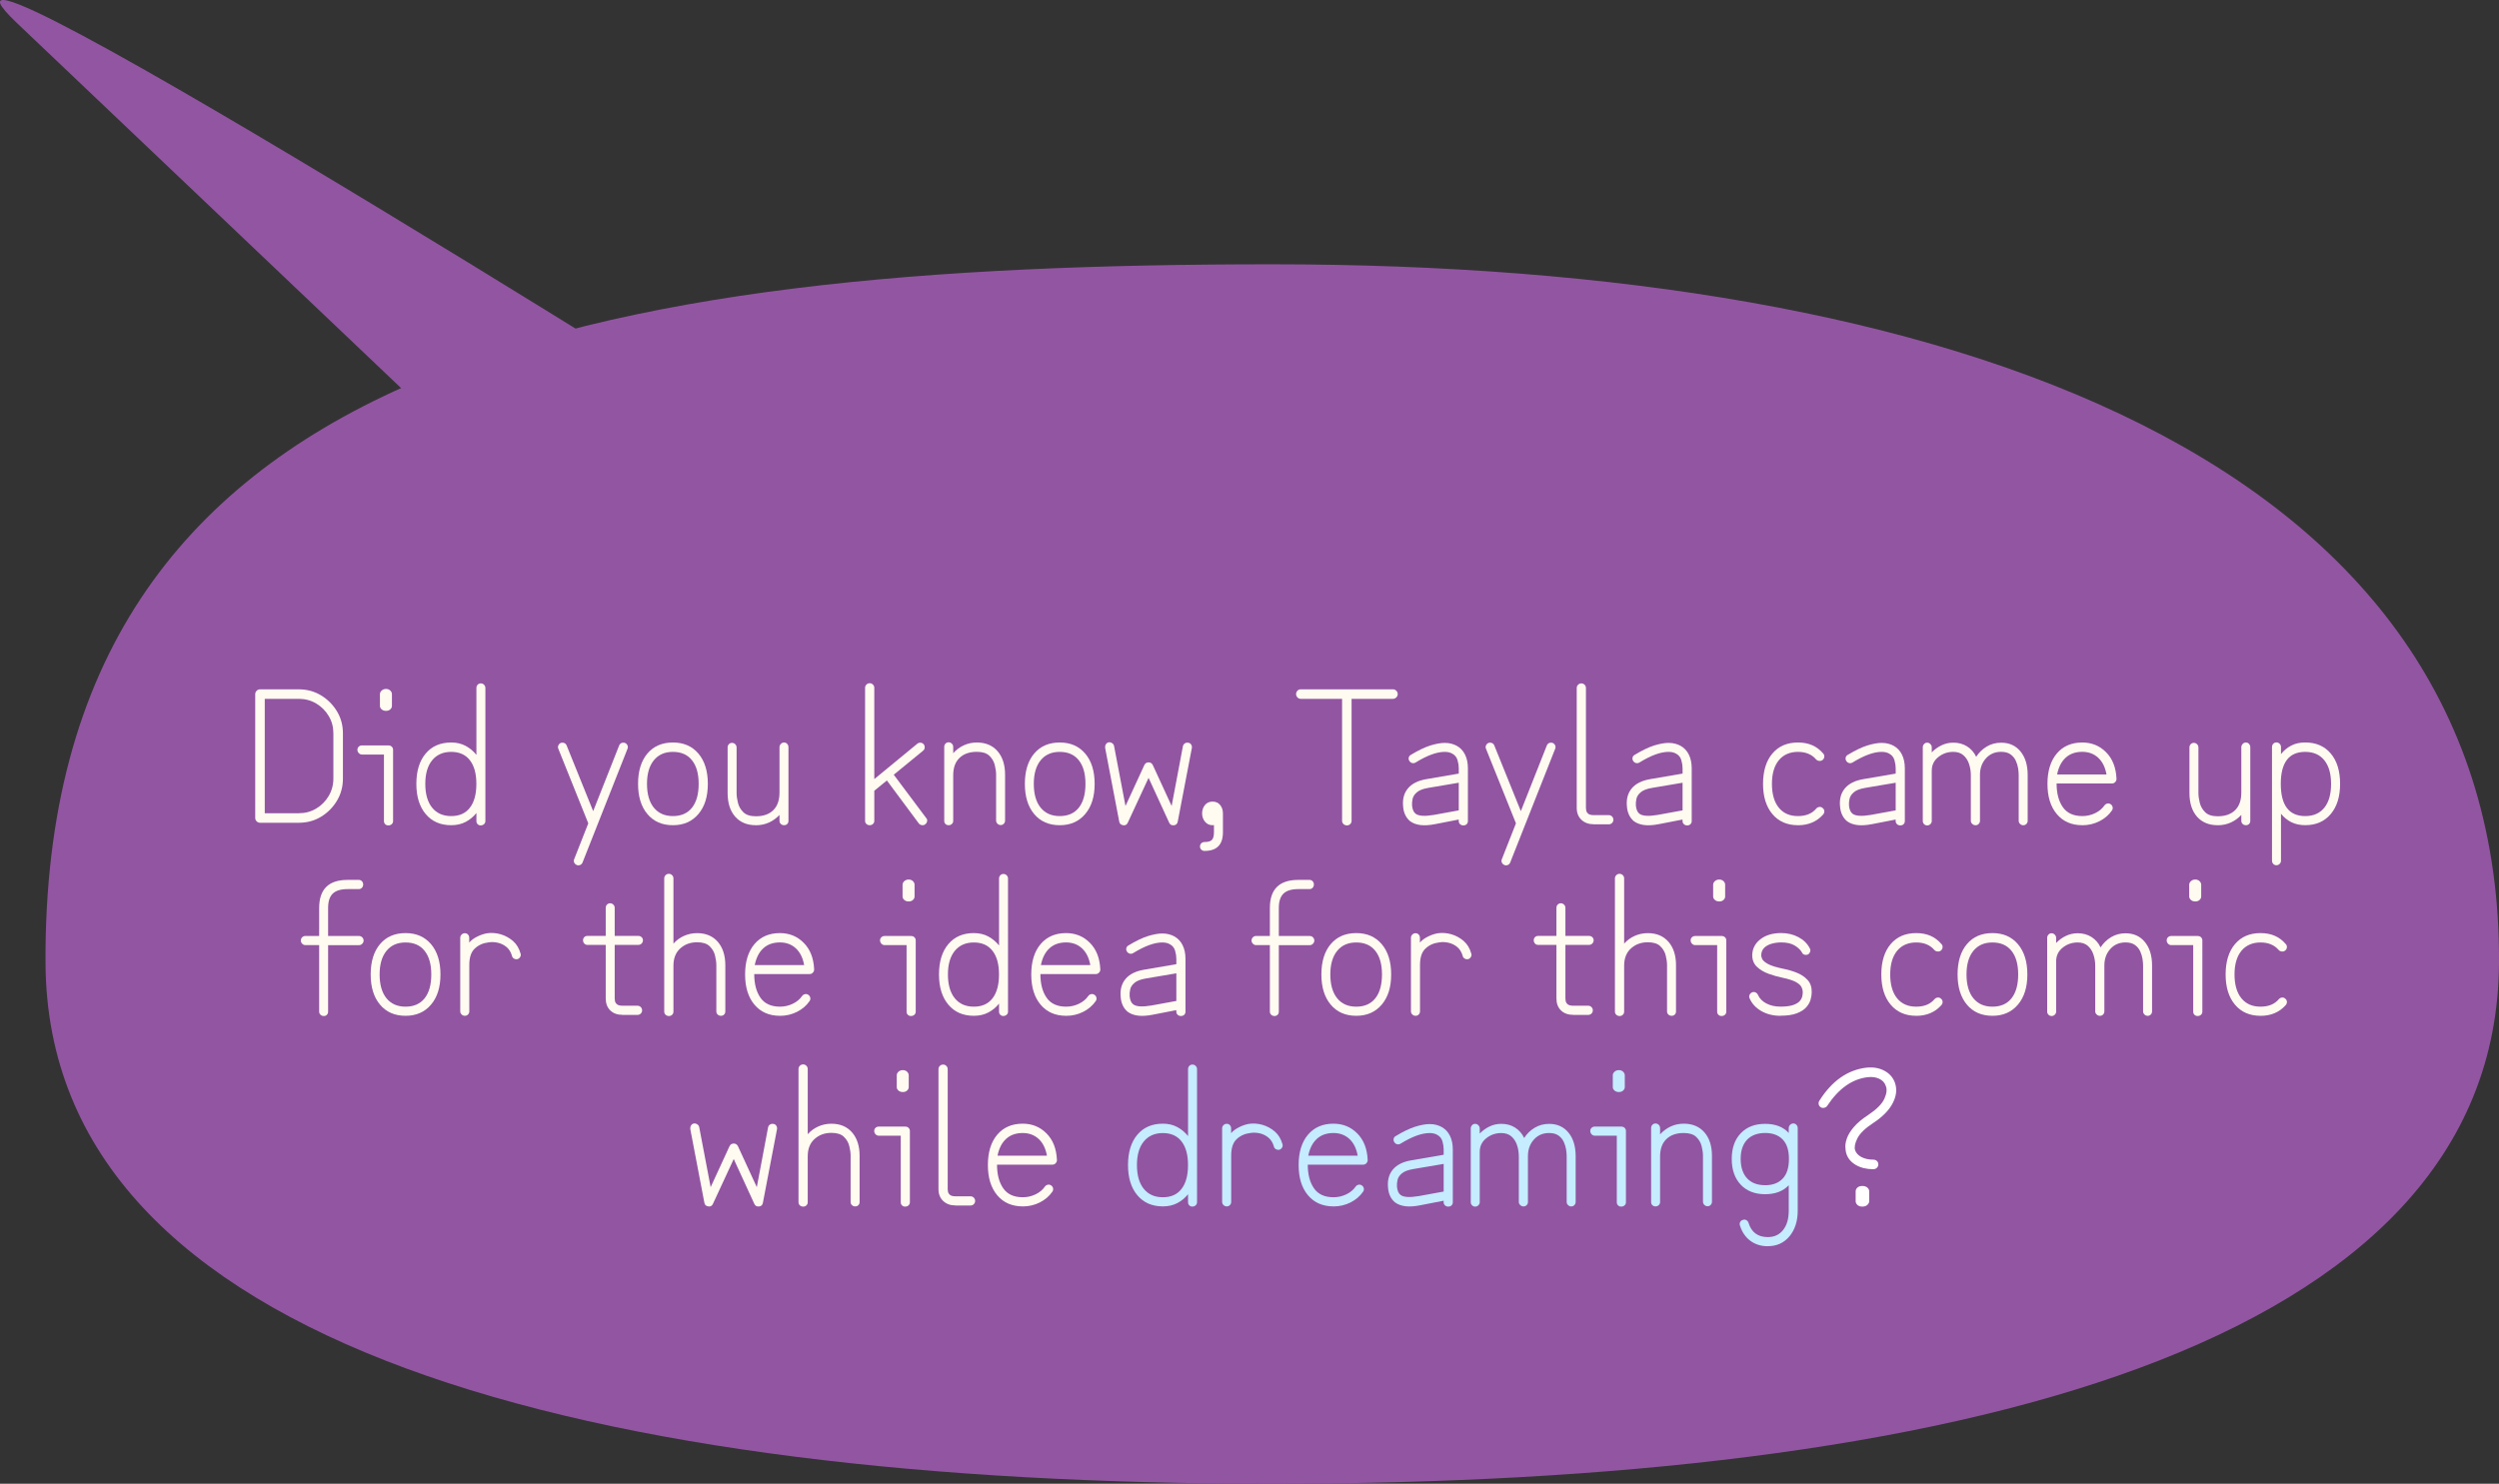 <?xml version="1.0" encoding="UTF-8"?><svg id="Layer_2" xmlns="http://www.w3.org/2000/svg" viewBox="0 0 629.2 373.68"><rect x="0" y="0" width="629.2" height="373.68" fill="#333333" stroke="none"/><defs><style>.cls-1{fill:#9255a2;}.cls-2{fill:#fff;}.cls-3{fill:#fffbf1;}.cls-4{fill:#c5ecff;}</style></defs><g id="car"><g><g><path class="cls-1" d="M11.46,242.59c.52,97.22,138.29,131.09,308.87,131.09s308.24-33.87,308.87-131.09c.82-127.34-138.29-176.03-308.87-176.03S10.63,90.28,11.46,242.59Z"/><path class="cls-1" d="M129.58,124.91c0,94.29,87.14,2.7,87.14,2.7,0,0-252.1-159.5-212.51-121.86l125.36,119.16Z"/></g><g><path class="cls-3" d="M65.46,207.21c-.32,0-.6-.12-.84-.36-.24-.24-.36-.52-.36-.84v-31.2c0-.32,.12-.6,.36-.84,.24-.24,.52-.36,.84-.36h9.79c2.05,0,3.9,.5,5.57,1.51,1.66,1.01,3,2.34,4.01,4.01,1.01,1.66,1.51,3.52,1.51,5.57v11.38c0,2.05-.5,3.91-1.51,5.59s-2.34,3.02-4.01,4.03c-1.66,1.01-3.52,1.51-5.57,1.51h-9.79Zm1.2-2.4h8.59c1.6,0,3.06-.39,4.37-1.18,1.31-.78,2.36-1.84,3.14-3.17,.78-1.33,1.18-2.79,1.18-4.39v-11.38c0-1.6-.39-3.06-1.18-4.37-.78-1.31-1.83-2.36-3.14-3.14-1.31-.78-2.77-1.18-4.37-1.18h-8.59v28.8Z"/><path class="cls-3" d="M97.77,207.88c-.32,0-.58-.1-.79-.31-.21-.21-.31-.47-.31-.79v-16.75h-5.52c-.32,0-.59-.12-.82-.36-.22-.24-.34-.52-.34-.84s.11-.58,.34-.79c.22-.21,.5-.31,.82-.31h6.62c.35,0,.64,.1,.86,.31,.22,.21,.34,.47,.34,.79v17.95c0,.32-.11,.58-.34,.79-.22,.21-.51,.31-.86,.31Zm-.58-28.85c-.45,0-.82-.13-1.1-.38s-.43-.54-.43-.86v-2.98c0-.32,.14-.62,.43-.89,.29-.27,.66-.41,1.1-.41s.81,.14,1.08,.41c.27,.27,.41,.57,.41,.89v2.98c0,.32-.14,.61-.41,.86-.27,.26-.63,.38-1.08,.38Z"/><path class="cls-3" d="M121.05,207.88c-.32,0-.58-.1-.79-.31-.21-.21-.31-.47-.31-.79v-2.02c-.74,.93-1.63,1.67-2.69,2.23s-2.27,.84-3.65,.84c-2.72,0-4.86-.94-6.43-2.81-1.57-1.87-2.35-4.41-2.35-7.61s.78-5.78,2.35-7.63c1.57-1.86,3.71-2.78,6.43-2.78,1.38,0,2.59,.29,3.65,.86s1.95,1.33,2.69,2.26v-16.85c0-.32,.1-.59,.31-.82,.21-.22,.47-.34,.79-.34s.59,.11,.82,.34c.22,.22,.34,.5,.34,.82v33.5c0,.32-.11,.58-.34,.79-.22,.21-.5,.31-.82,.31Zm-7.44-2.35c2.05,0,3.62-.7,4.7-2.11,1.09-1.41,1.63-3.41,1.63-6s-.54-4.54-1.63-5.95c-1.09-1.41-2.66-2.11-4.7-2.11s-3.65,.71-4.8,2.11c-1.15,1.41-1.73,3.39-1.73,5.95s.58,4.59,1.73,6c1.15,1.41,2.75,2.11,4.8,2.11Z"/><path class="cls-3" d="M145.24,217.86c-.32-.13-.54-.34-.67-.62s-.13-.58,0-.86l3.55-9.02-7.54-18.77c-.13-.29-.13-.58,0-.86,.13-.29,.34-.5,.62-.62,.29-.1,.58-.09,.86,.02,.29,.11,.5,.33,.62,.65l6.67,16.51,6.53-16.51c.13-.32,.33-.54,.6-.65,.27-.11,.57-.12,.89-.02,.29,.13,.5,.34,.62,.62s.13,.58,0,.86l-11.33,28.66c-.13,.29-.33,.49-.6,.6-.27,.11-.55,.12-.84,.02Z"/><path class="cls-3" d="M169.43,207.83c-2.72,0-4.86-.94-6.43-2.81-1.57-1.87-2.35-4.41-2.35-7.61s.78-5.78,2.35-7.63c1.57-1.86,3.71-2.78,6.43-2.78s4.82,.93,6.41,2.78c1.58,1.86,2.38,4.4,2.38,7.63s-.79,5.74-2.38,7.61-3.72,2.81-6.41,2.81Zm0-2.3c2.08,0,3.68-.7,4.8-2.11s1.68-3.41,1.68-6-.56-4.54-1.68-5.95c-1.12-1.41-2.72-2.11-4.8-2.11s-3.65,.71-4.8,2.11c-1.15,1.41-1.73,3.39-1.73,5.95s.58,4.59,1.73,6c1.15,1.41,2.75,2.11,4.8,2.11Z"/><path class="cls-3" d="M190.31,207.83c-2.21,0-3.94-.72-5.21-2.16-1.26-1.44-1.9-3.42-1.9-5.95v-11.47c0-.32,.1-.59,.31-.82,.21-.22,.47-.34,.79-.34s.59,.11,.82,.34c.22,.22,.34,.5,.34,.82v11.47c0,.74,.11,1.56,.34,2.47,.22,.91,.68,1.7,1.37,2.38,.69,.67,1.74,1.01,3.14,1.01,1.89,0,3.35-.51,4.39-1.54,1.04-1.02,1.56-2.5,1.56-4.42v-11.42c0-.32,.11-.6,.34-.84,.22-.24,.5-.36,.82-.36s.58,.12,.79,.36c.21,.24,.31,.52,.31,.84v18.53c0,.32-.1,.58-.31,.79-.21,.21-.47,.31-.79,.31s-.59-.1-.82-.31c-.22-.21-.34-.47-.34-.79v-1.49c-.74,.8-1.61,1.43-2.62,1.9-1.01,.46-2.12,.7-3.34,.7Z"/><path class="cls-3" d="M218.97,207.83c-.32,0-.59-.1-.82-.31s-.34-.47-.34-.79v-33.5c0-.32,.11-.59,.34-.82s.5-.34,.82-.34,.59,.11,.82,.34c.22,.22,.34,.5,.34,.82v22.99l10.85-8.93c.26-.19,.54-.27,.84-.24,.3,.03,.57,.18,.79,.43,.16,.22,.23,.49,.22,.79-.02,.3-.15,.57-.41,.79l-7.39,6.05,8.16,10.9c.22,.22,.3,.5,.24,.82-.06,.32-.22,.58-.48,.77-.22,.19-.5,.26-.82,.22-.32-.05-.58-.18-.77-.41l-8.06-10.85-3.17,2.59v7.58c0,.32-.11,.58-.34,.79-.22,.21-.5,.31-.82,.31Z"/><path class="cls-3" d="M238.84,207.83c-.32,0-.58-.1-.79-.31s-.31-.47-.31-.79v-18.62c0-.32,.1-.59,.31-.82,.21-.22,.47-.34,.79-.34s.59,.11,.82,.34c.22,.22,.34,.5,.34,.82v1.58c.74-.83,1.62-1.49,2.64-1.97,1.02-.48,2.13-.72,3.31-.72,2.21,0,3.94,.73,5.21,2.18,1.26,1.46,1.9,3.43,1.9,5.93v11.52c0,.32-.1,.59-.31,.82-.21,.22-.47,.34-.79,.34s-.59-.11-.82-.34-.34-.5-.34-.82v-11.52c0-.74-.11-1.55-.34-2.45-.22-.9-.68-1.67-1.37-2.33-.69-.66-1.74-.98-3.14-.98-1.86,0-3.31,.51-4.37,1.54-1.06,1.02-1.58,2.48-1.58,4.37v11.47c0,.32-.11,.58-.34,.79-.22,.21-.5,.31-.82,.31Z"/><path class="cls-3" d="M266.82,207.83c-2.72,0-4.86-.94-6.43-2.81-1.57-1.87-2.35-4.41-2.35-7.61s.78-5.78,2.35-7.63c1.57-1.86,3.71-2.78,6.43-2.78s4.82,.93,6.41,2.78c1.58,1.86,2.38,4.4,2.38,7.63s-.79,5.74-2.38,7.61-3.72,2.81-6.41,2.81Zm0-2.3c2.08,0,3.68-.7,4.8-2.11s1.68-3.41,1.68-6-.56-4.54-1.68-5.95c-1.12-1.41-2.72-2.11-4.8-2.11s-3.65,.71-4.8,2.11c-1.15,1.41-1.73,3.39-1.73,5.95s.58,4.59,1.73,6c1.15,1.41,2.75,2.11,4.8,2.11Z"/><path class="cls-3" d="M282.81,207.83c-.58-.06-.91-.37-1.01-.91l-3.55-18.58c-.03-.32,.03-.62,.19-.89,.16-.27,.4-.44,.72-.5,.32-.03,.61,.04,.86,.22,.26,.18,.42,.41,.48,.7l2.88,15.12,4.75-10.32c.22-.45,.58-.67,1.06-.67s.83,.22,1.06,.67l4.75,10.32,2.83-15.02c.06-.32,.22-.57,.48-.74,.26-.18,.54-.23,.86-.17,.32,.03,.57,.18,.74,.46,.18,.27,.23,.57,.17,.89l-3.55,18.53c-.1,.54-.42,.85-.96,.91-.58,.06-.98-.16-1.2-.67l-5.18-11.28-5.23,11.28c-.22,.51-.61,.74-1.15,.67Z"/><path class="cls-3" d="M303.3,214.31c-.32,0-.59-.1-.82-.31s-.34-.47-.34-.79c0-.35,.11-.63,.34-.84,.22-.21,.5-.31,.82-.31,.9,0,1.51-.18,1.85-.55,.34-.37,.5-1,.5-1.9v-1.82c-.06,0-.12,0-.17,.02-.05,.02-.1,.02-.17,.02-.8,0-1.44-.3-1.92-.89-.48-.59-.72-1.29-.72-2.09s.24-1.54,.72-2.11c.48-.58,1.12-.86,1.92-.86s1.43,.29,1.9,.86,.7,1.28,.7,2.11v4.75c0,3.14-1.54,4.7-4.61,4.7Z"/><path class="cls-3" d="M339.16,207.88c-.35,0-.65-.11-.89-.34-.24-.22-.36-.5-.36-.82v-30.72h-10.42c-.32,0-.59-.12-.82-.36-.22-.24-.34-.52-.34-.84s.11-.6,.34-.84c.22-.24,.5-.36,.82-.36h23.23c.32,0,.6,.12,.84,.36s.36,.52,.36,.84-.12,.6-.36,.84c-.24,.24-.52,.36-.84,.36h-10.42v30.72c0,.32-.11,.59-.34,.82-.22,.22-.5,.34-.82,.34Z"/><path class="cls-3" d="M368.44,207.88c-.32,0-.59-.1-.82-.31-.22-.21-.34-.47-.34-.79v-.38l-5.9,1.15c-1.47,.29-2.72,.37-3.74,.24-1.03-.13-1.89-.45-2.59-.96-.51-.42-.92-.94-1.22-1.56-.3-.62-.49-1.33-.55-2.14-.19-1.86,.22-3.38,1.22-4.58s2.57-1.98,4.68-2.33l8.11-1.39v-1.34c0-.64-.1-1.32-.31-2.04-.21-.72-.63-1.26-1.27-1.61-.51-.32-1.17-.48-1.97-.48-1.98,0-4.43,.9-7.34,2.69-.29,.16-.58,.2-.86,.12s-.51-.25-.67-.5c-.19-.29-.25-.58-.17-.89,.08-.3,.25-.52,.5-.65,1.89-1.15,3.54-1.94,4.94-2.38,1.41-.43,2.61-.65,3.6-.65,.67,0,1.26,.07,1.75,.22,.5,.14,.92,.31,1.27,.5,.93,.51,1.63,1.26,2.11,2.23,.48,.98,.72,2.12,.72,3.43v13.3c0,.32-.1,.58-.31,.79-.21,.21-.49,.31-.84,.31Zm-7.44-2.64l6.29-1.15v-6.96l-7.68,1.3c-1.31,.22-2.26,.59-2.86,1.1s-.95,1.06-1.08,1.66c-.13,.59-.18,1.16-.14,1.7,.1,.99,.4,1.68,.91,2.06,.77,.58,2.29,.67,4.56,.29Z"/><path class="cls-3" d="M378.81,217.86c-.32-.13-.54-.34-.67-.62s-.13-.58,0-.86l3.55-9.02-7.54-18.77c-.13-.29-.13-.58,0-.86,.13-.29,.34-.5,.62-.62,.29-.1,.58-.09,.86,.02,.29,.11,.5,.33,.62,.65l6.67,16.51,6.53-16.51c.13-.32,.33-.54,.6-.65,.27-.11,.57-.12,.89-.02,.29,.13,.5,.34,.62,.62s.13,.58,0,.86l-11.33,28.66c-.13,.29-.33,.49-.6,.6-.27,.11-.55,.12-.84,.02Z"/><path class="cls-3" d="M401.27,207.59c-1.28,0-2.31-.38-3.1-1.13-.79-.75-1.18-1.75-1.18-3v-30.19c0-.32,.11-.59,.34-.82,.22-.22,.5-.34,.82-.34s.59,.11,.82,.34c.22,.22,.34,.5,.34,.82v30.19c0,.13,.02,.34,.07,.65,.05,.3,.22,.58,.5,.82,.29,.24,.75,.36,1.39,.36h3.79c.32,0,.59,.11,.82,.34,.22,.22,.34,.5,.34,.82s-.11,.59-.34,.82c-.22,.22-.5,.34-.82,.34h-3.79Z"/><path class="cls-3" d="M424.79,207.88c-.32,0-.59-.1-.82-.31-.22-.21-.34-.47-.34-.79v-.38l-5.9,1.15c-1.47,.29-2.72,.37-3.74,.24-1.03-.13-1.89-.45-2.59-.96-.51-.42-.92-.94-1.22-1.56-.3-.62-.49-1.33-.55-2.14-.19-1.86,.22-3.38,1.22-4.58s2.57-1.98,4.68-2.33l8.11-1.39v-1.34c0-.64-.1-1.32-.31-2.04-.21-.72-.63-1.26-1.27-1.61-.51-.32-1.17-.48-1.97-.48-1.98,0-4.43,.9-7.34,2.69-.29,.16-.58,.2-.86,.12s-.51-.25-.67-.5c-.19-.29-.25-.58-.17-.89,.08-.3,.25-.52,.5-.65,1.89-1.15,3.54-1.94,4.94-2.38,1.41-.43,2.61-.65,3.6-.65,.67,0,1.26,.07,1.75,.22,.5,.14,.92,.31,1.27,.5,.93,.51,1.63,1.26,2.11,2.23,.48,.98,.72,2.12,.72,3.43v13.3c0,.32-.1,.58-.31,.79-.21,.21-.49,.31-.84,.31Zm-7.44-2.64l6.29-1.15v-6.96l-7.68,1.3c-1.31,.22-2.26,.59-2.86,1.1s-.95,1.06-1.08,1.66c-.13,.59-.18,1.16-.14,1.7,.1,.99,.4,1.68,.91,2.06,.77,.58,2.29,.67,4.56,.29Z"/><path class="cls-3" d="M452.68,207.83c-2.72,0-4.86-.94-6.43-2.81-1.57-1.87-2.35-4.41-2.35-7.61s.78-5.78,2.35-7.63c1.57-1.86,3.71-2.78,6.43-2.78s4.77,.91,6.34,2.74c.22,.22,.33,.5,.31,.82-.02,.32-.15,.59-.41,.82-.22,.19-.5,.28-.82,.26-.32-.02-.59-.14-.82-.36-1.09-1.28-2.62-1.92-4.61-1.92s-3.65,.71-4.8,2.11c-1.15,1.41-1.73,3.39-1.73,5.95s.58,4.59,1.73,6c1.15,1.41,2.75,2.11,4.8,2.11s3.55-.62,4.61-1.87c.22-.26,.5-.4,.82-.43,.32-.03,.59,.06,.82,.29,.26,.19,.39,.45,.41,.77,.02,.32-.09,.61-.31,.86-1.6,1.79-3.71,2.69-6.34,2.69Z"/><path class="cls-3" d="M478.45,207.88c-.32,0-.59-.1-.82-.31-.22-.21-.34-.47-.34-.79v-.38l-5.9,1.15c-1.47,.29-2.72,.37-3.74,.24-1.03-.13-1.89-.45-2.59-.96-.51-.42-.92-.94-1.22-1.56-.3-.62-.49-1.33-.55-2.14-.19-1.86,.22-3.38,1.22-4.58s2.57-1.98,4.68-2.33l8.11-1.39v-1.34c0-.64-.1-1.32-.31-2.04-.21-.72-.63-1.26-1.27-1.61-.51-.32-1.17-.48-1.97-.48-1.98,0-4.43,.9-7.34,2.69-.29,.16-.58,.2-.86,.12s-.51-.25-.67-.5c-.19-.29-.25-.58-.17-.89,.08-.3,.25-.52,.5-.65,1.89-1.15,3.54-1.94,4.94-2.38,1.41-.43,2.61-.65,3.6-.65,.67,0,1.26,.07,1.75,.22,.5,.14,.92,.31,1.27,.5,.93,.51,1.63,1.26,2.11,2.23,.48,.98,.72,2.12,.72,3.43v13.3c0,.32-.1,.58-.31,.79-.21,.21-.49,.31-.84,.31Zm-7.44-2.64l6.29-1.15v-6.96l-7.68,1.3c-1.31,.22-2.26,.59-2.86,1.1s-.95,1.06-1.08,1.66c-.13,.59-.18,1.16-.14,1.7,.1,.99,.4,1.68,.91,2.06,.77,.58,2.29,.67,4.56,.29Z"/><path class="cls-3" d="M485.22,207.88c-.32,0-.58-.11-.79-.34-.21-.22-.31-.48-.31-.77v-18.58c0-.29,.1-.55,.31-.79s.47-.36,.79-.36,.59,.12,.82,.36c.22,.24,.34,.5,.34,.79v1.3c.7-.74,1.52-1.33,2.45-1.78,.93-.45,1.92-.67,2.98-.67,1.31,0,2.46,.31,3.46,.94,.99,.62,1.76,1.5,2.3,2.62,.67-1.06,1.55-1.91,2.64-2.57,1.09-.66,2.3-.98,3.65-.98,2.05,0,3.67,.74,4.87,2.21,1.2,1.47,1.8,3.44,1.8,5.9v11.57c0,.29-.1,.54-.31,.77-.21,.22-.47,.34-.79,.34s-.59-.11-.82-.34c-.22-.22-.34-.48-.34-.77v-11.57c0-.45-.05-.99-.14-1.63-.1-.64-.29-1.28-.58-1.92-.29-.64-.73-1.18-1.32-1.61-.59-.43-1.38-.65-2.38-.65-1.57,0-2.85,.55-3.84,1.66-.99,1.1-1.49,2.49-1.49,4.15v11.57c0,.29-.1,.54-.31,.77-.21,.22-.47,.34-.79,.34s-.6-.11-.84-.34c-.24-.22-.36-.48-.36-.77v-11.47c0-1.02-.15-1.98-.46-2.88-.3-.9-.78-1.62-1.42-2.18-.64-.56-1.49-.84-2.54-.84-1.44,0-2.7,.44-3.79,1.32-1.09,.88-1.63,2.02-1.63,3.43v12.67c0,.29-.11,.54-.34,.77-.22,.22-.5,.34-.82,.34Z"/><path class="cls-3" d="M524.29,207.83c-2.72,0-4.86-.94-6.43-2.81-1.57-1.87-2.35-4.41-2.35-7.61s.78-5.78,2.35-7.63c1.57-1.86,3.71-2.78,6.43-2.78,2.37,0,4.36,.82,5.98,2.45s2.49,3.84,2.62,6.62v.14c0,.29-.11,.54-.34,.77-.19,.22-.46,.34-.82,.34h-13.92c0,2.46,.52,4.45,1.56,5.95,1.04,1.5,2.68,2.26,4.92,2.26,1.15,0,2.23-.25,3.24-.74s1.78-1.14,2.33-1.94c.19-.26,.44-.42,.74-.48s.58,0,.84,.19c.25,.16,.42,.4,.48,.72,.06,.32,0,.61-.19,.86-.77,1.12-1.82,2.02-3.14,2.69-1.33,.67-2.76,1.01-4.3,1.01Zm-6.34-12.77h12.43c-.32-1.82-1.02-3.23-2.09-4.22-1.07-.99-2.41-1.49-4.01-1.49-1.73,0-3.13,.5-4.2,1.49-1.07,.99-1.78,2.4-2.14,4.22Z"/><path class="cls-3" d="M558.37,207.83c-2.21,0-3.94-.72-5.21-2.16-1.26-1.44-1.9-3.42-1.9-5.95v-11.47c0-.32,.1-.59,.31-.82,.21-.22,.47-.34,.79-.34s.59,.11,.82,.34c.22,.22,.34,.5,.34,.82v11.47c0,.74,.11,1.56,.34,2.47,.22,.91,.68,1.7,1.37,2.38,.69,.67,1.74,1.01,3.14,1.01,1.89,0,3.35-.51,4.39-1.54,1.04-1.02,1.56-2.5,1.56-4.42v-11.42c0-.32,.11-.6,.34-.84,.22-.24,.5-.36,.82-.36s.58,.12,.79,.36c.21,.24,.31,.52,.31,.84v18.53c0,.32-.1,.58-.31,.79-.21,.21-.47,.31-.79,.31s-.59-.1-.82-.31c-.22-.21-.34-.47-.34-.79v-1.49c-.74,.8-1.61,1.43-2.62,1.9-1.01,.46-2.12,.7-3.34,.7Z"/><path class="cls-3" d="M573.15,217.91c-.32,0-.58-.11-.79-.34-.21-.22-.31-.5-.31-.82v-28.61c0-.32,.1-.59,.31-.82,.21-.22,.47-.34,.79-.34s.59,.11,.82,.34c.22,.22,.34,.5,.34,.82v1.78c.7-.9,1.56-1.61,2.57-2.14,1.01-.53,2.18-.79,3.53-.79,2.72,0,4.86,.93,6.43,2.78,1.57,1.86,2.35,4.4,2.35,7.63s-.78,5.74-2.35,7.61c-1.57,1.87-3.71,2.81-6.43,2.81-1.34,0-2.52-.26-3.53-.77-1.01-.51-1.86-1.22-2.57-2.11v11.81c0,.32-.11,.59-.34,.82-.22,.22-.5,.34-.82,.34Zm7.25-12.38c2.08,0,3.69-.7,4.82-2.11,1.14-1.41,1.7-3.41,1.7-6s-.57-4.54-1.7-5.95c-1.14-1.41-2.74-2.11-4.82-2.11-4.1,0-6.14,2.69-6.14,8.06s2.05,8.11,6.14,8.11Z"/><path class="cls-3" d="M81.52,255.88c-.32,0-.59-.1-.82-.31-.22-.21-.34-.47-.34-.79v-16.75h-3.46c-.32,0-.59-.12-.82-.36-.22-.24-.34-.5-.34-.79,0-.32,.11-.59,.34-.82,.22-.22,.5-.34,.82-.34h3.46v-7.06c0-4.7,2.38-7.06,7.15-7.06h2.83c.32,0,.58,.11,.79,.34,.21,.22,.31,.5,.31,.82s-.1,.59-.31,.82c-.21,.22-.47,.34-.79,.34h-2.83c-1.7,0-2.94,.38-3.72,1.13-.78,.75-1.18,1.96-1.18,3.62v7.06h7.78c.32,0,.59,.11,.82,.34,.22,.22,.34,.5,.34,.82,0,.29-.11,.55-.34,.79-.22,.24-.5,.36-.82,.36h-7.78v16.75c0,.32-.1,.58-.31,.79-.21,.21-.47,.31-.79,.31Z"/><path class="cls-3" d="M102.11,255.83c-2.72,0-4.86-.94-6.43-2.81-1.57-1.87-2.35-4.41-2.35-7.61s.78-5.78,2.35-7.63c1.57-1.86,3.71-2.78,6.43-2.78s4.82,.93,6.41,2.78c1.58,1.86,2.38,4.4,2.38,7.63s-.79,5.74-2.38,7.61c-1.58,1.87-3.72,2.81-6.41,2.81Zm0-2.3c2.08,0,3.68-.7,4.8-2.11s1.68-3.41,1.68-6-.56-4.54-1.68-5.95c-1.12-1.41-2.72-2.11-4.8-2.11s-3.65,.71-4.8,2.11c-1.15,1.41-1.73,3.39-1.73,5.95s.58,4.59,1.73,6c1.15,1.41,2.75,2.11,4.8,2.11Z"/><path class="cls-3" d="M117.04,255.83c-.32,0-.59-.11-.82-.34-.22-.22-.34-.48-.34-.77v-18.53c0-.32,.11-.59,.34-.82,.22-.22,.5-.34,.82-.34s.58,.11,.79,.34c.21,.22,.31,.5,.31,.82v1.2c.48-.58,1.15-1.08,2.02-1.51,.86-.43,1.7-.71,2.5-.84,1.12-.16,2.26-.07,3.41,.26,1.15,.34,2.18,.91,3.1,1.7,.91,.8,1.54,1.86,1.9,3.17,.1,.29,.06,.57-.1,.84-.16,.27-.38,.46-.67,.55-.32,.06-.62,.02-.89-.14-.27-.16-.44-.38-.5-.67-.26-.93-.7-1.66-1.34-2.21-.64-.54-1.37-.91-2.18-1.1-.82-.19-1.61-.22-2.38-.1-1.38,.16-2.53,.67-3.46,1.54-.93,.86-1.39,2.24-1.39,4.13v11.71c0,.29-.1,.54-.31,.77-.21,.22-.47,.34-.79,.34Z"/><path class="cls-3" d="M156.74,255.59c-1.31,0-2.34-.38-3.1-1.13-.75-.75-1.13-1.75-1.13-3v-13.49h-4.61c-.32,0-.58-.11-.79-.34-.21-.22-.31-.5-.31-.82s.1-.58,.31-.79c.21-.21,.47-.31,.79-.31h4.61v-7.06c0-.32,.1-.59,.31-.82,.21-.22,.47-.34,.79-.34s.59,.11,.82,.34c.22,.22,.34,.5,.34,.82v7.06h5.95c.32,0,.59,.1,.82,.31,.22,.21,.34,.47,.34,.79s-.11,.59-.34,.82c-.22,.22-.5,.34-.82,.34h-5.95v13.49c0,.13,.02,.34,.07,.65,.05,.3,.22,.58,.5,.82,.29,.24,.75,.36,1.39,.36h3.74c.35,0,.64,.11,.86,.34,.22,.22,.34,.5,.34,.82s-.11,.59-.34,.82c-.22,.22-.51,.34-.86,.34h-3.74Z"/><path class="cls-3" d="M168.4,255.88c-.32,0-.59-.1-.82-.31-.22-.21-.34-.47-.34-.79v-33.55c0-.32,.11-.59,.34-.82s.5-.34,.82-.34,.59,.11,.82,.34c.22,.22,.34,.5,.34,.82v16.42c.74-.83,1.62-1.48,2.64-1.94,1.02-.46,2.13-.7,3.31-.7,2.21,0,3.94,.73,5.21,2.18,1.26,1.46,1.9,3.42,1.9,5.88v11.66c0,.32-.1,.58-.31,.79-.21,.21-.47,.31-.79,.31s-.59-.1-.82-.31c-.22-.21-.34-.47-.34-.79v-11.66c0-.74-.11-1.55-.34-2.45-.22-.9-.68-1.67-1.37-2.33-.69-.66-1.74-.98-3.14-.98-1.67,0-3.07,.51-4.22,1.54-1.15,1.02-1.73,2.48-1.73,4.37v11.57c0,.32-.11,.58-.34,.79-.22,.21-.5,.31-.82,.31Z"/><path class="cls-3" d="M196.38,255.83c-2.72,0-4.86-.94-6.43-2.81-1.57-1.87-2.35-4.41-2.35-7.61s.78-5.78,2.35-7.63c1.57-1.86,3.71-2.78,6.43-2.78,2.37,0,4.36,.82,5.98,2.45s2.49,3.84,2.62,6.62v.14c0,.29-.11,.54-.34,.77-.19,.22-.46,.34-.82,.34h-13.92c0,2.46,.52,4.45,1.56,5.95,1.04,1.5,2.68,2.26,4.92,2.26,1.15,0,2.23-.25,3.24-.74s1.78-1.14,2.33-1.94c.19-.26,.44-.42,.74-.48s.58,0,.84,.19c.25,.16,.42,.4,.48,.72,.06,.32,0,.61-.19,.86-.77,1.12-1.82,2.02-3.14,2.69-1.33,.67-2.76,1.01-4.3,1.01Zm-6.34-12.77h12.43c-.32-1.82-1.02-3.23-2.09-4.22-1.07-.99-2.41-1.49-4.01-1.49-1.73,0-3.13,.5-4.2,1.49-1.07,.99-1.78,2.4-2.14,4.22Z"/><path class="cls-3" d="M229.36,255.88c-.32,0-.58-.1-.79-.31s-.31-.47-.31-.79v-16.75h-5.52c-.32,0-.59-.12-.82-.36-.22-.24-.34-.52-.34-.84s.11-.58,.34-.79c.22-.21,.5-.31,.82-.31h6.62c.35,0,.64,.1,.86,.31s.34,.47,.34,.79v17.95c0,.32-.11,.58-.34,.79-.22,.21-.51,.31-.86,.31Zm-.58-28.85c-.45,0-.82-.13-1.1-.38s-.43-.54-.43-.86v-2.98c0-.32,.14-.62,.43-.89,.29-.27,.66-.41,1.1-.41s.81,.14,1.08,.41c.27,.27,.41,.57,.41,.89v2.98c0,.32-.14,.61-.41,.86-.27,.26-.63,.38-1.08,.38Z"/><path class="cls-3" d="M252.64,255.88c-.32,0-.58-.1-.79-.31s-.31-.47-.31-.79v-2.02c-.74,.93-1.63,1.67-2.69,2.23-1.06,.56-2.27,.84-3.65,.84-2.72,0-4.86-.94-6.43-2.81-1.57-1.87-2.35-4.41-2.35-7.61s.78-5.78,2.35-7.63c1.57-1.86,3.71-2.78,6.43-2.78,1.38,0,2.59,.29,3.65,.86,1.06,.58,1.95,1.33,2.69,2.26v-16.85c0-.32,.1-.59,.31-.82,.21-.22,.47-.34,.79-.34s.59,.11,.82,.34c.22,.22,.34,.5,.34,.82v33.5c0,.32-.11,.58-.34,.79-.22,.21-.5,.31-.82,.31Zm-7.44-2.35c2.05,0,3.62-.7,4.7-2.11,1.09-1.41,1.63-3.41,1.63-6s-.54-4.54-1.63-5.95c-1.09-1.41-2.66-2.11-4.7-2.11s-3.65,.71-4.8,2.11c-1.15,1.41-1.73,3.39-1.73,5.95s.58,4.59,1.73,6c1.15,1.41,2.75,2.11,4.8,2.11Z"/><path class="cls-3" d="M268.43,255.83c-2.72,0-4.86-.94-6.43-2.81-1.57-1.87-2.35-4.41-2.35-7.61s.78-5.78,2.35-7.63c1.57-1.86,3.71-2.78,6.43-2.78,2.37,0,4.36,.82,5.98,2.45s2.49,3.84,2.62,6.62v.14c0,.29-.11,.54-.34,.77-.19,.22-.46,.34-.82,.34h-13.92c0,2.46,.52,4.45,1.56,5.95,1.04,1.5,2.68,2.26,4.92,2.26,1.15,0,2.23-.25,3.24-.74s1.78-1.14,2.33-1.94c.19-.26,.44-.42,.74-.48s.58,0,.84,.19c.25,.16,.42,.4,.48,.72,.06,.32,0,.61-.19,.86-.77,1.12-1.82,2.02-3.14,2.69-1.33,.67-2.76,1.01-4.3,1.01Zm-6.34-12.77h12.43c-.32-1.82-1.02-3.23-2.09-4.22-1.07-.99-2.41-1.49-4.01-1.49-1.73,0-3.13,.5-4.2,1.49-1.07,.99-1.78,2.4-2.14,4.22Z"/><path class="cls-3" d="M297.33,255.88c-.32,0-.59-.1-.82-.31-.22-.21-.34-.47-.34-.79v-.38l-5.9,1.15c-1.47,.29-2.72,.37-3.74,.24-1.03-.13-1.89-.45-2.59-.96-.51-.42-.92-.94-1.22-1.56-.3-.62-.49-1.33-.55-2.14-.19-1.86,.22-3.38,1.22-4.58s2.57-1.98,4.68-2.33l8.11-1.39v-1.34c0-.64-.1-1.32-.31-2.04-.21-.72-.63-1.26-1.27-1.61-.51-.32-1.17-.48-1.97-.48-1.98,0-4.43,.9-7.34,2.69-.29,.16-.58,.2-.86,.12s-.51-.25-.67-.5c-.19-.29-.25-.58-.17-.89,.08-.3,.25-.52,.5-.65,1.89-1.15,3.54-1.94,4.94-2.38,1.41-.43,2.61-.65,3.6-.65,.67,0,1.26,.07,1.75,.22,.5,.14,.92,.31,1.27,.5,.93,.51,1.63,1.26,2.11,2.23,.48,.98,.72,2.12,.72,3.43v13.3c0,.32-.1,.58-.31,.79-.21,.21-.49,.31-.84,.31Zm-7.44-2.64l6.29-1.15v-6.96l-7.68,1.3c-1.31,.22-2.26,.59-2.86,1.1s-.95,1.06-1.08,1.66c-.13,.59-.18,1.16-.14,1.7,.1,.99,.4,1.68,.91,2.06,.77,.58,2.29,.67,4.56,.29Z"/><path class="cls-3" d="M320.89,255.88c-.32,0-.59-.1-.82-.31-.22-.21-.34-.47-.34-.79v-16.75h-3.46c-.32,0-.59-.12-.82-.36-.22-.24-.34-.5-.34-.79,0-.32,.11-.59,.34-.82s.5-.34,.82-.34h3.46v-7.06c0-4.7,2.38-7.06,7.15-7.06h2.83c.32,0,.58,.11,.79,.34s.31,.5,.31,.82-.1,.59-.31,.82-.47,.34-.79,.34h-2.83c-1.7,0-2.94,.38-3.72,1.13s-1.18,1.96-1.18,3.62v7.06h7.78c.32,0,.59,.11,.82,.34,.22,.22,.34,.5,.34,.82,0,.29-.11,.55-.34,.79-.22,.24-.5,.36-.82,.36h-7.78v16.75c0,.32-.1,.58-.31,.79-.21,.21-.47,.31-.79,.31Z"/><path class="cls-3" d="M341.48,255.83c-2.72,0-4.86-.94-6.43-2.81-1.57-1.87-2.35-4.41-2.35-7.61s.78-5.78,2.35-7.63c1.57-1.86,3.71-2.78,6.43-2.78s4.82,.93,6.41,2.78c1.58,1.86,2.38,4.4,2.38,7.63s-.79,5.74-2.38,7.61-3.72,2.81-6.41,2.81Zm0-2.3c2.08,0,3.68-.7,4.8-2.11s1.68-3.41,1.68-6-.56-4.54-1.68-5.95c-1.12-1.41-2.72-2.11-4.8-2.11s-3.65,.71-4.8,2.11c-1.15,1.41-1.73,3.39-1.73,5.95s.58,4.59,1.73,6c1.15,1.41,2.75,2.11,4.8,2.11Z"/><path class="cls-3" d="M356.41,255.83c-.32,0-.59-.11-.82-.34s-.34-.48-.34-.77v-18.53c0-.32,.11-.59,.34-.82s.5-.34,.82-.34,.58,.11,.79,.34c.21,.22,.31,.5,.31,.82v1.2c.48-.58,1.15-1.08,2.02-1.51,.86-.43,1.7-.71,2.5-.84,1.12-.16,2.26-.07,3.41,.26,1.15,.34,2.18,.91,3.1,1.7,.91,.8,1.54,1.86,1.9,3.17,.1,.29,.06,.57-.1,.84s-.38,.46-.67,.55c-.32,.06-.62,.02-.89-.14-.27-.16-.44-.38-.5-.67-.26-.93-.7-1.66-1.34-2.21-.64-.54-1.37-.91-2.18-1.1-.82-.19-1.61-.22-2.38-.1-1.38,.16-2.53,.67-3.46,1.54-.93,.86-1.39,2.24-1.39,4.13v11.71c0,.29-.1,.54-.31,.77-.21,.22-.47,.34-.79,.34Z"/><path class="cls-3" d="M396.11,255.59c-1.31,0-2.34-.38-3.1-1.13-.75-.75-1.13-1.75-1.13-3v-13.49h-4.61c-.32,0-.58-.11-.79-.34-.21-.22-.31-.5-.31-.82s.1-.58,.31-.79c.21-.21,.47-.31,.79-.31h4.61v-7.06c0-.32,.1-.59,.31-.82,.21-.22,.47-.34,.79-.34s.59,.11,.82,.34c.22,.22,.34,.5,.34,.82v7.06h5.95c.32,0,.59,.1,.82,.31,.22,.21,.34,.47,.34,.79s-.11,.59-.34,.82c-.22,.22-.5,.34-.82,.34h-5.95v13.49c0,.13,.02,.34,.07,.65,.05,.3,.22,.58,.5,.82,.29,.24,.75,.36,1.39,.36h3.74c.35,0,.64,.11,.86,.34,.22,.22,.34,.5,.34,.82s-.11,.59-.34,.82c-.22,.22-.51,.34-.86,.34h-3.74Z"/><path class="cls-3" d="M407.77,255.88c-.32,0-.59-.1-.82-.31-.22-.21-.34-.47-.34-.79v-33.55c0-.32,.11-.59,.34-.82s.5-.34,.82-.34,.59,.11,.82,.34c.22,.22,.34,.5,.34,.82v16.42c.74-.83,1.62-1.48,2.64-1.94,1.02-.46,2.13-.7,3.31-.7,2.21,0,3.94,.73,5.21,2.18,1.26,1.46,1.9,3.42,1.9,5.88v11.66c0,.32-.1,.58-.31,.79-.21,.21-.47,.31-.79,.31s-.59-.1-.82-.31c-.22-.21-.34-.47-.34-.79v-11.66c0-.74-.11-1.55-.34-2.45-.22-.9-.68-1.67-1.37-2.33-.69-.66-1.74-.98-3.14-.98-1.67,0-3.07,.51-4.22,1.54-1.15,1.02-1.73,2.48-1.73,4.37v11.57c0,.32-.11,.58-.34,.79-.22,.21-.5,.31-.82,.31Z"/><path class="cls-3" d="M433.45,255.88c-.32,0-.58-.1-.79-.31s-.31-.47-.31-.79v-16.75h-5.52c-.32,0-.59-.12-.82-.36-.22-.24-.34-.52-.34-.84s.11-.58,.34-.79c.22-.21,.5-.31,.82-.31h6.62c.35,0,.64,.1,.86,.31s.34,.47,.34,.79v17.95c0,.32-.11,.58-.34,.79-.22,.21-.51,.31-.86,.31Zm-.58-28.85c-.45,0-.82-.13-1.1-.38s-.43-.54-.43-.86v-2.98c0-.32,.14-.62,.43-.89,.29-.27,.66-.41,1.1-.41s.81,.14,1.08,.41c.27,.27,.41,.57,.41,.89v2.98c0,.32-.14,.61-.41,.86-.27,.26-.63,.38-1.08,.38Z"/><path class="cls-3" d="M448.28,255.83c-1.82,0-3.43-.4-4.82-1.2s-2.38-1.87-2.95-3.22c-.13-.29-.13-.58,0-.86s.34-.5,.62-.62c.29-.13,.58-.13,.86,0,.29,.13,.5,.34,.62,.62,.42,.93,1.13,1.66,2.14,2.18,1.01,.53,2.18,.79,3.53,.79s2.45-.14,3.22-.41c.77-.27,1.32-.61,1.66-1.01s.54-.8,.62-1.2c.08-.4,.12-.71,.12-.94,0-.48-.11-.94-.34-1.39-.22-.45-.7-.87-1.44-1.27-.74-.4-1.87-.76-3.41-1.08-1.09-.22-2.22-.54-3.38-.96-1.17-.42-2.15-1-2.95-1.75-.8-.75-1.2-1.74-1.2-2.95,.03-1.63,.72-2.97,2.06-4.01,1.34-1.04,3.09-1.56,5.23-1.56,1.6,0,3.05,.34,4.34,1.03,1.3,.69,2.25,1.62,2.86,2.81,.16,.26,.19,.54,.1,.84-.1,.3-.27,.54-.53,.7-.32,.13-.62,.15-.91,.07s-.5-.26-.62-.55c-.35-.64-.96-1.22-1.82-1.75-.86-.53-2-.79-3.41-.79-.8,0-1.58,.1-2.35,.31-.77,.21-1.4,.54-1.9,1.01-.5,.46-.76,1.11-.79,1.94,0,.19,.08,.49,.24,.89,.16,.4,.64,.82,1.44,1.27,.8,.45,2.14,.86,4.03,1.25,1.12,.22,2.21,.55,3.29,.98,1.07,.43,1.97,1.04,2.69,1.82s1.06,1.83,1.03,3.14c0,.54-.1,1.15-.29,1.82-.19,.67-.56,1.31-1.1,1.92-.54,.61-1.34,1.11-2.38,1.51-1.04,.4-2.41,.6-4.1,.6Z"/><path class="cls-3" d="M482.46,255.83c-2.72,0-4.86-.94-6.43-2.81-1.57-1.87-2.35-4.41-2.35-7.61s.78-5.78,2.35-7.63c1.57-1.86,3.71-2.78,6.43-2.78s4.77,.91,6.34,2.74c.22,.22,.33,.5,.31,.82-.02,.32-.15,.59-.41,.82-.22,.19-.5,.28-.82,.26-.32-.02-.59-.14-.82-.36-1.09-1.28-2.62-1.92-4.61-1.92s-3.65,.71-4.8,2.11c-1.15,1.41-1.73,3.39-1.73,5.95s.58,4.59,1.73,6c1.15,1.41,2.75,2.11,4.8,2.11s3.55-.62,4.61-1.87c.22-.26,.5-.4,.82-.43,.32-.03,.59,.06,.82,.29,.26,.19,.39,.45,.41,.77,.02,.32-.09,.61-.31,.86-1.6,1.79-3.71,2.69-6.34,2.69Z"/><path class="cls-3" d="M501.66,255.83c-2.72,0-4.86-.94-6.43-2.81-1.57-1.87-2.35-4.41-2.35-7.61s.78-5.78,2.35-7.63c1.57-1.86,3.71-2.78,6.43-2.78s4.82,.93,6.41,2.78c1.58,1.86,2.38,4.4,2.38,7.63s-.79,5.74-2.38,7.61-3.72,2.81-6.41,2.81Zm0-2.3c2.08,0,3.68-.7,4.8-2.11s1.68-3.41,1.68-6-.56-4.54-1.68-5.95c-1.12-1.41-2.72-2.11-4.8-2.11s-3.65,.71-4.8,2.11c-1.15,1.41-1.73,3.39-1.73,5.95s.58,4.59,1.73,6c1.15,1.41,2.75,2.11,4.8,2.11Z"/><path class="cls-3" d="M516.54,255.88c-.32,0-.58-.11-.79-.34-.21-.22-.31-.48-.31-.77v-18.58c0-.29,.1-.55,.31-.79s.47-.36,.79-.36,.59,.12,.82,.36c.22,.24,.34,.5,.34,.79v1.3c.7-.74,1.52-1.33,2.45-1.78,.93-.45,1.92-.67,2.98-.67,1.31,0,2.46,.31,3.46,.94,.99,.62,1.76,1.5,2.3,2.62,.67-1.06,1.55-1.91,2.64-2.57,1.09-.66,2.3-.98,3.65-.98,2.05,0,3.67,.74,4.87,2.21,1.2,1.47,1.8,3.44,1.8,5.9v11.57c0,.29-.1,.54-.31,.77-.21,.22-.47,.34-.79,.34s-.59-.11-.82-.34c-.22-.22-.34-.48-.34-.77v-11.57c0-.45-.05-.99-.14-1.63-.1-.64-.29-1.28-.58-1.92-.29-.64-.73-1.18-1.32-1.61-.59-.43-1.38-.65-2.38-.65-1.57,0-2.85,.55-3.84,1.66-.99,1.1-1.49,2.49-1.49,4.15v11.57c0,.29-.1,.54-.31,.77-.21,.22-.47,.34-.79,.34s-.6-.11-.84-.34c-.24-.22-.36-.48-.36-.77v-11.47c0-1.02-.15-1.98-.46-2.88-.3-.9-.78-1.62-1.42-2.18-.64-.56-1.49-.84-2.54-.84-1.44,0-2.7,.44-3.79,1.32-1.09,.88-1.63,2.02-1.63,3.43v12.67c0,.29-.11,.54-.34,.77-.22,.22-.5,.34-.82,.34Z"/><path class="cls-3" d="M553.31,255.88c-.32,0-.58-.1-.79-.31s-.31-.47-.31-.79v-16.75h-5.52c-.32,0-.59-.12-.82-.36-.22-.24-.34-.52-.34-.84s.11-.58,.34-.79c.22-.21,.5-.31,.82-.31h6.62c.35,0,.64,.1,.86,.31s.34,.47,.34,.79v17.95c0,.32-.11,.58-.34,.79-.22,.21-.51,.31-.86,.31Zm-.58-28.85c-.45,0-.82-.13-1.1-.38s-.43-.54-.43-.86v-2.98c0-.32,.14-.62,.43-.89,.29-.27,.66-.41,1.1-.41s.81,.14,1.08,.41c.27,.27,.41,.57,.41,.89v2.98c0,.32-.14,.61-.41,.86-.27,.26-.63,.38-1.08,.38Z"/><path class="cls-3" d="M569.15,255.83c-2.72,0-4.86-.94-6.43-2.81-1.57-1.87-2.35-4.41-2.35-7.61s.78-5.78,2.35-7.63c1.57-1.86,3.71-2.78,6.43-2.78s4.77,.91,6.34,2.74c.22,.22,.33,.5,.31,.82-.02,.32-.15,.59-.41,.82-.22,.19-.5,.28-.82,.26-.32-.02-.59-.14-.82-.36-1.09-1.28-2.62-1.92-4.61-1.92s-3.65,.71-4.8,2.11c-1.15,1.41-1.73,3.39-1.73,5.95s.58,4.59,1.73,6c1.15,1.41,2.75,2.11,4.8,2.11s3.55-.62,4.61-1.87c.22-.26,.5-.4,.82-.43,.32-.03,.59,.06,.82,.29,.26,.19,.39,.45,.41,.77,.02,.32-.09,.61-.31,.86-1.6,1.79-3.71,2.69-6.34,2.69Z"/><path class="cls-3" d="M178.36,303.83c-.58-.06-.91-.37-1.01-.91l-3.55-18.58c-.03-.32,.03-.62,.19-.89,.16-.27,.4-.44,.72-.5,.32-.03,.61,.04,.86,.22,.26,.18,.42,.41,.48,.7l2.88,15.12,4.75-10.32c.22-.45,.58-.67,1.06-.67s.83,.22,1.06,.67l4.75,10.32,2.83-15.02c.06-.32,.22-.57,.48-.74,.26-.18,.54-.23,.86-.17,.32,.03,.57,.18,.74,.46,.18,.27,.23,.57,.17,.89l-3.55,18.53c-.1,.54-.42,.85-.96,.91-.58,.06-.98-.16-1.2-.67l-5.18-11.28-5.23,11.28c-.22,.51-.61,.74-1.15,.67Z"/><path class="cls-3" d="M202.21,303.88c-.32,0-.59-.1-.82-.31-.22-.21-.34-.47-.34-.79v-33.55c0-.32,.11-.59,.34-.82s.5-.34,.82-.34,.59,.11,.82,.34c.22,.22,.34,.5,.34,.82v16.42c.74-.83,1.62-1.48,2.64-1.94,1.02-.46,2.13-.7,3.31-.7,2.21,0,3.94,.73,5.21,2.18,1.26,1.46,1.9,3.42,1.9,5.88v11.66c0,.32-.1,.58-.31,.79-.21,.21-.47,.31-.79,.31s-.59-.1-.82-.31c-.22-.21-.34-.47-.34-.79v-11.66c0-.74-.11-1.55-.34-2.45-.22-.9-.68-1.67-1.37-2.33-.69-.66-1.74-.98-3.14-.98-1.67,0-3.07,.51-4.22,1.54-1.15,1.02-1.73,2.48-1.73,4.37v11.57c0,.32-.11,.58-.34,.79-.22,.21-.5,.31-.82,.31Z"/><path class="cls-3" d="M227.89,303.88c-.32,0-.58-.1-.79-.31s-.31-.47-.31-.79v-16.75h-5.52c-.32,0-.59-.12-.82-.36-.22-.24-.34-.52-.34-.84s.11-.58,.34-.79c.22-.21,.5-.31,.82-.31h6.62c.35,0,.64,.1,.86,.31s.34,.47,.34,.79v17.95c0,.32-.11,.58-.34,.79-.22,.21-.51,.31-.86,.31Zm-.58-28.85c-.45,0-.82-.13-1.1-.38s-.43-.54-.43-.86v-2.98c0-.32,.14-.62,.43-.89,.29-.27,.66-.41,1.1-.41s.81,.14,1.08,.41c.27,.27,.41,.57,.41,.89v2.98c0,.32-.14,.61-.41,.86-.27,.26-.63,.38-1.08,.38Z"/><path class="cls-3" d="M240.57,303.59c-1.28,0-2.31-.38-3.1-1.13-.79-.75-1.18-1.75-1.18-3v-30.19c0-.32,.11-.59,.34-.82,.22-.22,.5-.34,.82-.34s.59,.11,.82,.34c.22,.22,.34,.5,.34,.82v30.19c0,.13,.02,.34,.07,.65,.05,.3,.22,.58,.5,.82,.29,.24,.75,.36,1.39,.36h3.79c.32,0,.59,.11,.82,.34,.22,.22,.34,.5,.34,.82s-.11,.59-.34,.82c-.22,.22-.5,.34-.82,.34h-3.79Z"/><path class="cls-3" d="M257.51,303.83c-2.72,0-4.86-.94-6.43-2.81-1.57-1.87-2.35-4.41-2.35-7.61s.78-5.78,2.35-7.63c1.57-1.86,3.71-2.78,6.43-2.78,2.37,0,4.36,.82,5.98,2.45s2.49,3.84,2.62,6.62v.14c0,.29-.11,.54-.34,.77-.19,.22-.46,.34-.82,.34h-13.92c0,2.46,.52,4.45,1.56,5.95,1.04,1.5,2.68,2.26,4.92,2.26,1.15,0,2.23-.25,3.24-.74s1.78-1.14,2.33-1.94c.19-.26,.44-.42,.74-.48s.58,0,.84,.19c.25,.16,.42,.4,.48,.72,.06,.32,0,.61-.19,.86-.77,1.12-1.82,2.02-3.14,2.69-1.33,.67-2.76,1.01-4.3,1.01Zm-6.34-12.77h12.43c-.32-1.82-1.02-3.23-2.09-4.22-1.07-.99-2.41-1.49-4.01-1.49-1.73,0-3.13,.5-4.2,1.49-1.07,.99-1.78,2.4-2.14,4.22Z"/><path class="cls-4" d="M300.23,303.88c-.32,0-.58-.1-.79-.31s-.31-.47-.31-.79v-2.02c-.74,.93-1.63,1.67-2.69,2.23-1.06,.56-2.27,.84-3.65,.84-2.72,0-4.86-.94-6.43-2.81-1.57-1.87-2.35-4.41-2.35-7.61s.78-5.78,2.35-7.63c1.57-1.86,3.71-2.78,6.43-2.78,1.38,0,2.59,.29,3.65,.86,1.06,.58,1.95,1.33,2.69,2.26v-16.85c0-.32,.1-.59,.31-.82,.21-.22,.47-.34,.79-.34s.59,.11,.82,.34c.22,.22,.34,.5,.34,.82v33.5c0,.32-.11,.58-.34,.79-.22,.21-.5,.31-.82,.31Zm-7.44-2.35c2.05,0,3.62-.7,4.7-2.11,1.09-1.41,1.63-3.41,1.63-6s-.54-4.54-1.63-5.95c-1.09-1.41-2.66-2.11-4.7-2.11s-3.65,.71-4.8,2.11c-1.15,1.41-1.73,3.39-1.73,5.95s.58,4.59,1.73,6c1.15,1.41,2.75,2.11,4.8,2.11Z"/><path class="cls-4" d="M308.87,303.83c-.32,0-.59-.11-.82-.34s-.34-.48-.34-.77v-18.53c0-.32,.11-.59,.34-.82s.5-.34,.82-.34,.58,.11,.79,.34c.21,.22,.31,.5,.31,.82v1.2c.48-.58,1.15-1.08,2.02-1.51,.86-.43,1.7-.71,2.5-.84,1.12-.16,2.26-.07,3.41,.26,1.15,.34,2.18,.91,3.1,1.7,.91,.8,1.54,1.86,1.9,3.17,.1,.29,.06,.57-.1,.84s-.38,.46-.67,.55c-.32,.06-.62,.02-.89-.14-.27-.16-.44-.38-.5-.67-.26-.93-.7-1.66-1.34-2.21-.64-.54-1.37-.91-2.18-1.1-.82-.19-1.61-.22-2.38-.1-1.38,.16-2.53,.67-3.46,1.54-.93,.86-1.39,2.24-1.39,4.13v11.71c0,.29-.1,.54-.31,.77-.21,.22-.47,.34-.79,.34Z"/><path class="cls-4" d="M335.75,303.83c-2.72,0-4.86-.94-6.43-2.81-1.57-1.87-2.35-4.41-2.35-7.61s.78-5.78,2.35-7.63c1.57-1.86,3.71-2.78,6.43-2.78,2.37,0,4.36,.82,5.98,2.45s2.49,3.84,2.62,6.62v.14c0,.29-.11,.54-.34,.77-.19,.22-.46,.34-.82,.34h-13.92c0,2.46,.52,4.45,1.56,5.95,1.04,1.5,2.68,2.26,4.92,2.26,1.15,0,2.23-.25,3.24-.74s1.78-1.14,2.33-1.94c.19-.26,.44-.42,.74-.48s.58,0,.84,.19c.25,.16,.42,.4,.48,.72,.06,.32,0,.61-.19,.86-.77,1.12-1.82,2.02-3.14,2.69-1.33,.67-2.76,1.01-4.3,1.01Zm-6.34-12.77h12.43c-.32-1.82-1.02-3.23-2.09-4.22-1.07-.99-2.41-1.49-4.01-1.49-1.73,0-3.13,.5-4.2,1.49-1.07,.99-1.78,2.4-2.14,4.22Z"/><path class="cls-4" d="M364.64,303.88c-.32,0-.59-.1-.82-.31-.22-.21-.34-.47-.34-.79v-.38l-5.9,1.15c-1.47,.29-2.72,.37-3.74,.24-1.03-.13-1.89-.45-2.59-.96-.51-.42-.92-.94-1.22-1.56-.3-.62-.49-1.33-.55-2.14-.19-1.86,.22-3.38,1.22-4.58s2.57-1.98,4.68-2.33l8.11-1.39v-1.34c0-.64-.1-1.32-.31-2.04-.21-.72-.63-1.26-1.27-1.61-.51-.32-1.17-.48-1.97-.48-1.98,0-4.43,.9-7.34,2.69-.29,.16-.58,.2-.86,.12s-.51-.25-.67-.5c-.19-.29-.25-.58-.17-.89,.08-.3,.25-.52,.5-.65,1.89-1.15,3.54-1.94,4.94-2.38,1.41-.43,2.61-.65,3.6-.65,.67,0,1.26,.07,1.75,.22,.5,.14,.92,.31,1.27,.5,.93,.51,1.63,1.26,2.11,2.23,.48,.98,.72,2.12,.72,3.43v13.3c0,.32-.1,.58-.31,.79-.21,.21-.49,.31-.84,.31Zm-7.44-2.64l6.29-1.15v-6.96l-7.68,1.3c-1.31,.22-2.26,.59-2.86,1.1s-.95,1.06-1.08,1.66c-.13,.59-.18,1.16-.14,1.7,.1,.99,.4,1.68,.91,2.06,.77,.58,2.29,.67,4.56,.29Z"/><path class="cls-4" d="M371.41,303.88c-.32,0-.58-.11-.79-.34-.21-.22-.31-.48-.31-.77v-18.58c0-.29,.1-.55,.31-.79s.47-.36,.79-.36,.59,.12,.82,.36c.22,.24,.34,.5,.34,.79v1.3c.7-.74,1.52-1.33,2.45-1.78,.93-.45,1.92-.67,2.98-.67,1.31,0,2.46,.31,3.46,.94,.99,.62,1.76,1.5,2.3,2.62,.67-1.06,1.55-1.91,2.64-2.57,1.09-.66,2.3-.98,3.65-.98,2.05,0,3.67,.74,4.87,2.21,1.2,1.47,1.8,3.44,1.8,5.9v11.57c0,.29-.1,.54-.31,.77-.21,.22-.47,.34-.79,.34s-.59-.11-.82-.34c-.22-.22-.34-.48-.34-.77v-11.57c0-.45-.05-.99-.14-1.63-.1-.64-.29-1.28-.58-1.92-.29-.64-.73-1.18-1.32-1.61-.59-.43-1.38-.65-2.38-.65-1.57,0-2.85,.55-3.84,1.66-.99,1.1-1.49,2.49-1.49,4.15v11.57c0,.29-.1,.54-.31,.77-.21,.22-.47,.34-.79,.34s-.6-.11-.84-.34c-.24-.22-.36-.48-.36-.77v-11.47c0-1.02-.15-1.98-.46-2.88-.3-.9-.78-1.62-1.42-2.18-.64-.56-1.49-.84-2.54-.84-1.44,0-2.7,.44-3.79,1.32-1.09,.88-1.63,2.02-1.63,3.43v12.67c0,.29-.11,.54-.34,.77-.22,.22-.5,.34-.82,.34Z"/><path class="cls-4" d="M408.18,303.88c-.32,0-.58-.1-.79-.31s-.31-.47-.31-.79v-16.75h-5.52c-.32,0-.59-.12-.82-.36-.22-.24-.34-.52-.34-.84s.11-.58,.34-.79c.22-.21,.5-.31,.82-.31h6.62c.35,0,.64,.1,.86,.31s.34,.47,.34,.79v17.95c0,.32-.11,.58-.34,.79-.22,.21-.51,.31-.86,.31Zm-.58-28.85c-.45,0-.82-.13-1.1-.38s-.43-.54-.43-.86v-2.98c0-.32,.14-.62,.43-.89,.29-.27,.66-.41,1.1-.41s.81,.14,1.08,.41c.27,.27,.41,.57,.41,.89v2.98c0,.32-.14,.61-.41,.86-.27,.26-.63,.38-1.08,.38Z"/><path class="cls-4" d="M416.82,303.83c-.32,0-.58-.1-.79-.31s-.31-.47-.31-.79v-18.62c0-.32,.1-.59,.31-.82,.21-.22,.47-.34,.79-.34s.59,.11,.82,.34c.22,.22,.34,.5,.34,.82v1.58c.74-.83,1.62-1.49,2.64-1.97,1.02-.48,2.13-.72,3.31-.72,2.21,0,3.94,.73,5.21,2.18,1.26,1.46,1.9,3.43,1.9,5.93v11.52c0,.32-.1,.59-.31,.82-.21,.22-.47,.34-.79,.34s-.59-.11-.82-.34-.34-.5-.34-.82v-11.52c0-.74-.11-1.55-.34-2.45-.22-.9-.68-1.67-1.37-2.33-.69-.66-1.74-.98-3.14-.98-1.86,0-3.31,.51-4.37,1.54-1.06,1.02-1.58,2.48-1.58,4.37v11.47c0,.32-.11,.58-.34,.79-.22,.21-.5,.31-.82,.31Z"/><path class="cls-4" d="M445.09,313.86c-1.7,0-3.16-.46-4.39-1.37-1.23-.91-2.1-2.2-2.62-3.86-.1-.29-.08-.57,.05-.84,.13-.27,.35-.46,.67-.55,.32-.13,.62-.11,.89,.05,.27,.16,.46,.38,.55,.67,.74,2.4,2.35,3.6,4.85,3.6,1.63,0,2.92-.59,3.86-1.78,.94-1.18,1.42-2.8,1.42-4.85v-6.43c-1.41,1.5-3.39,2.26-5.95,2.26s-4.64-.8-6.14-2.4c-1.5-1.6-2.26-3.76-2.26-6.48s.75-4.87,2.26-6.46,3.55-2.38,6.14-2.38,4.58,.77,5.95,2.3v-1.2c0-.32,.11-.6,.34-.84,.22-.24,.5-.36,.82-.36s.58,.12,.79,.36c.21,.24,.31,.52,.31,.84v20.78c0,2.62-.69,4.77-2.06,6.43-1.38,1.66-3.2,2.5-5.47,2.5Zm-.67-15.36c1.89,0,3.36-.55,4.42-1.66,1.06-1.1,1.58-2.76,1.58-4.97s-.53-3.81-1.58-4.9c-1.06-1.09-2.53-1.63-4.42-1.63s-3.46,.57-4.54,1.7c-1.07,1.14-1.61,2.74-1.61,4.82s.54,3.74,1.61,4.9c1.07,1.15,2.58,1.73,4.54,1.73Z"/><path class="cls-2" d="M471.68,294.47c-1.73,0-3.22-.37-4.46-1.1-1.25-.74-2.05-1.74-2.4-3.02-.1-.35-.16-.85-.19-1.49-.03-.64,.1-1.38,.41-2.23,.3-.85,.87-1.77,1.7-2.76s2.05-2.02,3.65-3.07c2.11-1.41,3.46-2.77,4.06-4.08,.59-1.31,.71-2.38,.36-3.22-.26-.8-.8-1.4-1.63-1.8s-1.81-.54-2.93-.41c-3.9,.45-7.3,2.85-10.18,7.2-.16,.26-.41,.42-.74,.5s-.63,.04-.89-.12c-.29-.19-.46-.45-.53-.77-.06-.32,0-.62,.19-.91,1.6-2.53,3.4-4.48,5.4-5.86,2-1.38,4.17-2.19,6.5-2.45,1.7-.16,3.18,.1,4.46,.79,1.28,.69,2.16,1.69,2.64,3,.58,1.63,.39,3.35-.55,5.16-.94,1.81-2.57,3.46-4.87,4.97-2.05,1.34-3.38,2.63-4.01,3.86-.62,1.23-.82,2.23-.6,3,.26,.74,.79,1.32,1.61,1.75,.82,.43,1.82,.65,3,.65,.35,0,.65,.11,.89,.34s.36,.51,.36,.86c0,.32-.12,.6-.36,.84-.24,.24-.54,.36-.89,.36Zm-2.78,9.41c-.54,0-.96-.14-1.25-.43s-.43-.59-.43-.91v-2.5c0-.35,.14-.66,.43-.94,.29-.27,.7-.41,1.25-.41s.97,.14,1.27,.41c.3,.27,.46,.58,.46,.94v2.5c0,.32-.15,.62-.46,.91s-.73,.43-1.27,.43Z"/></g></g></g></svg>